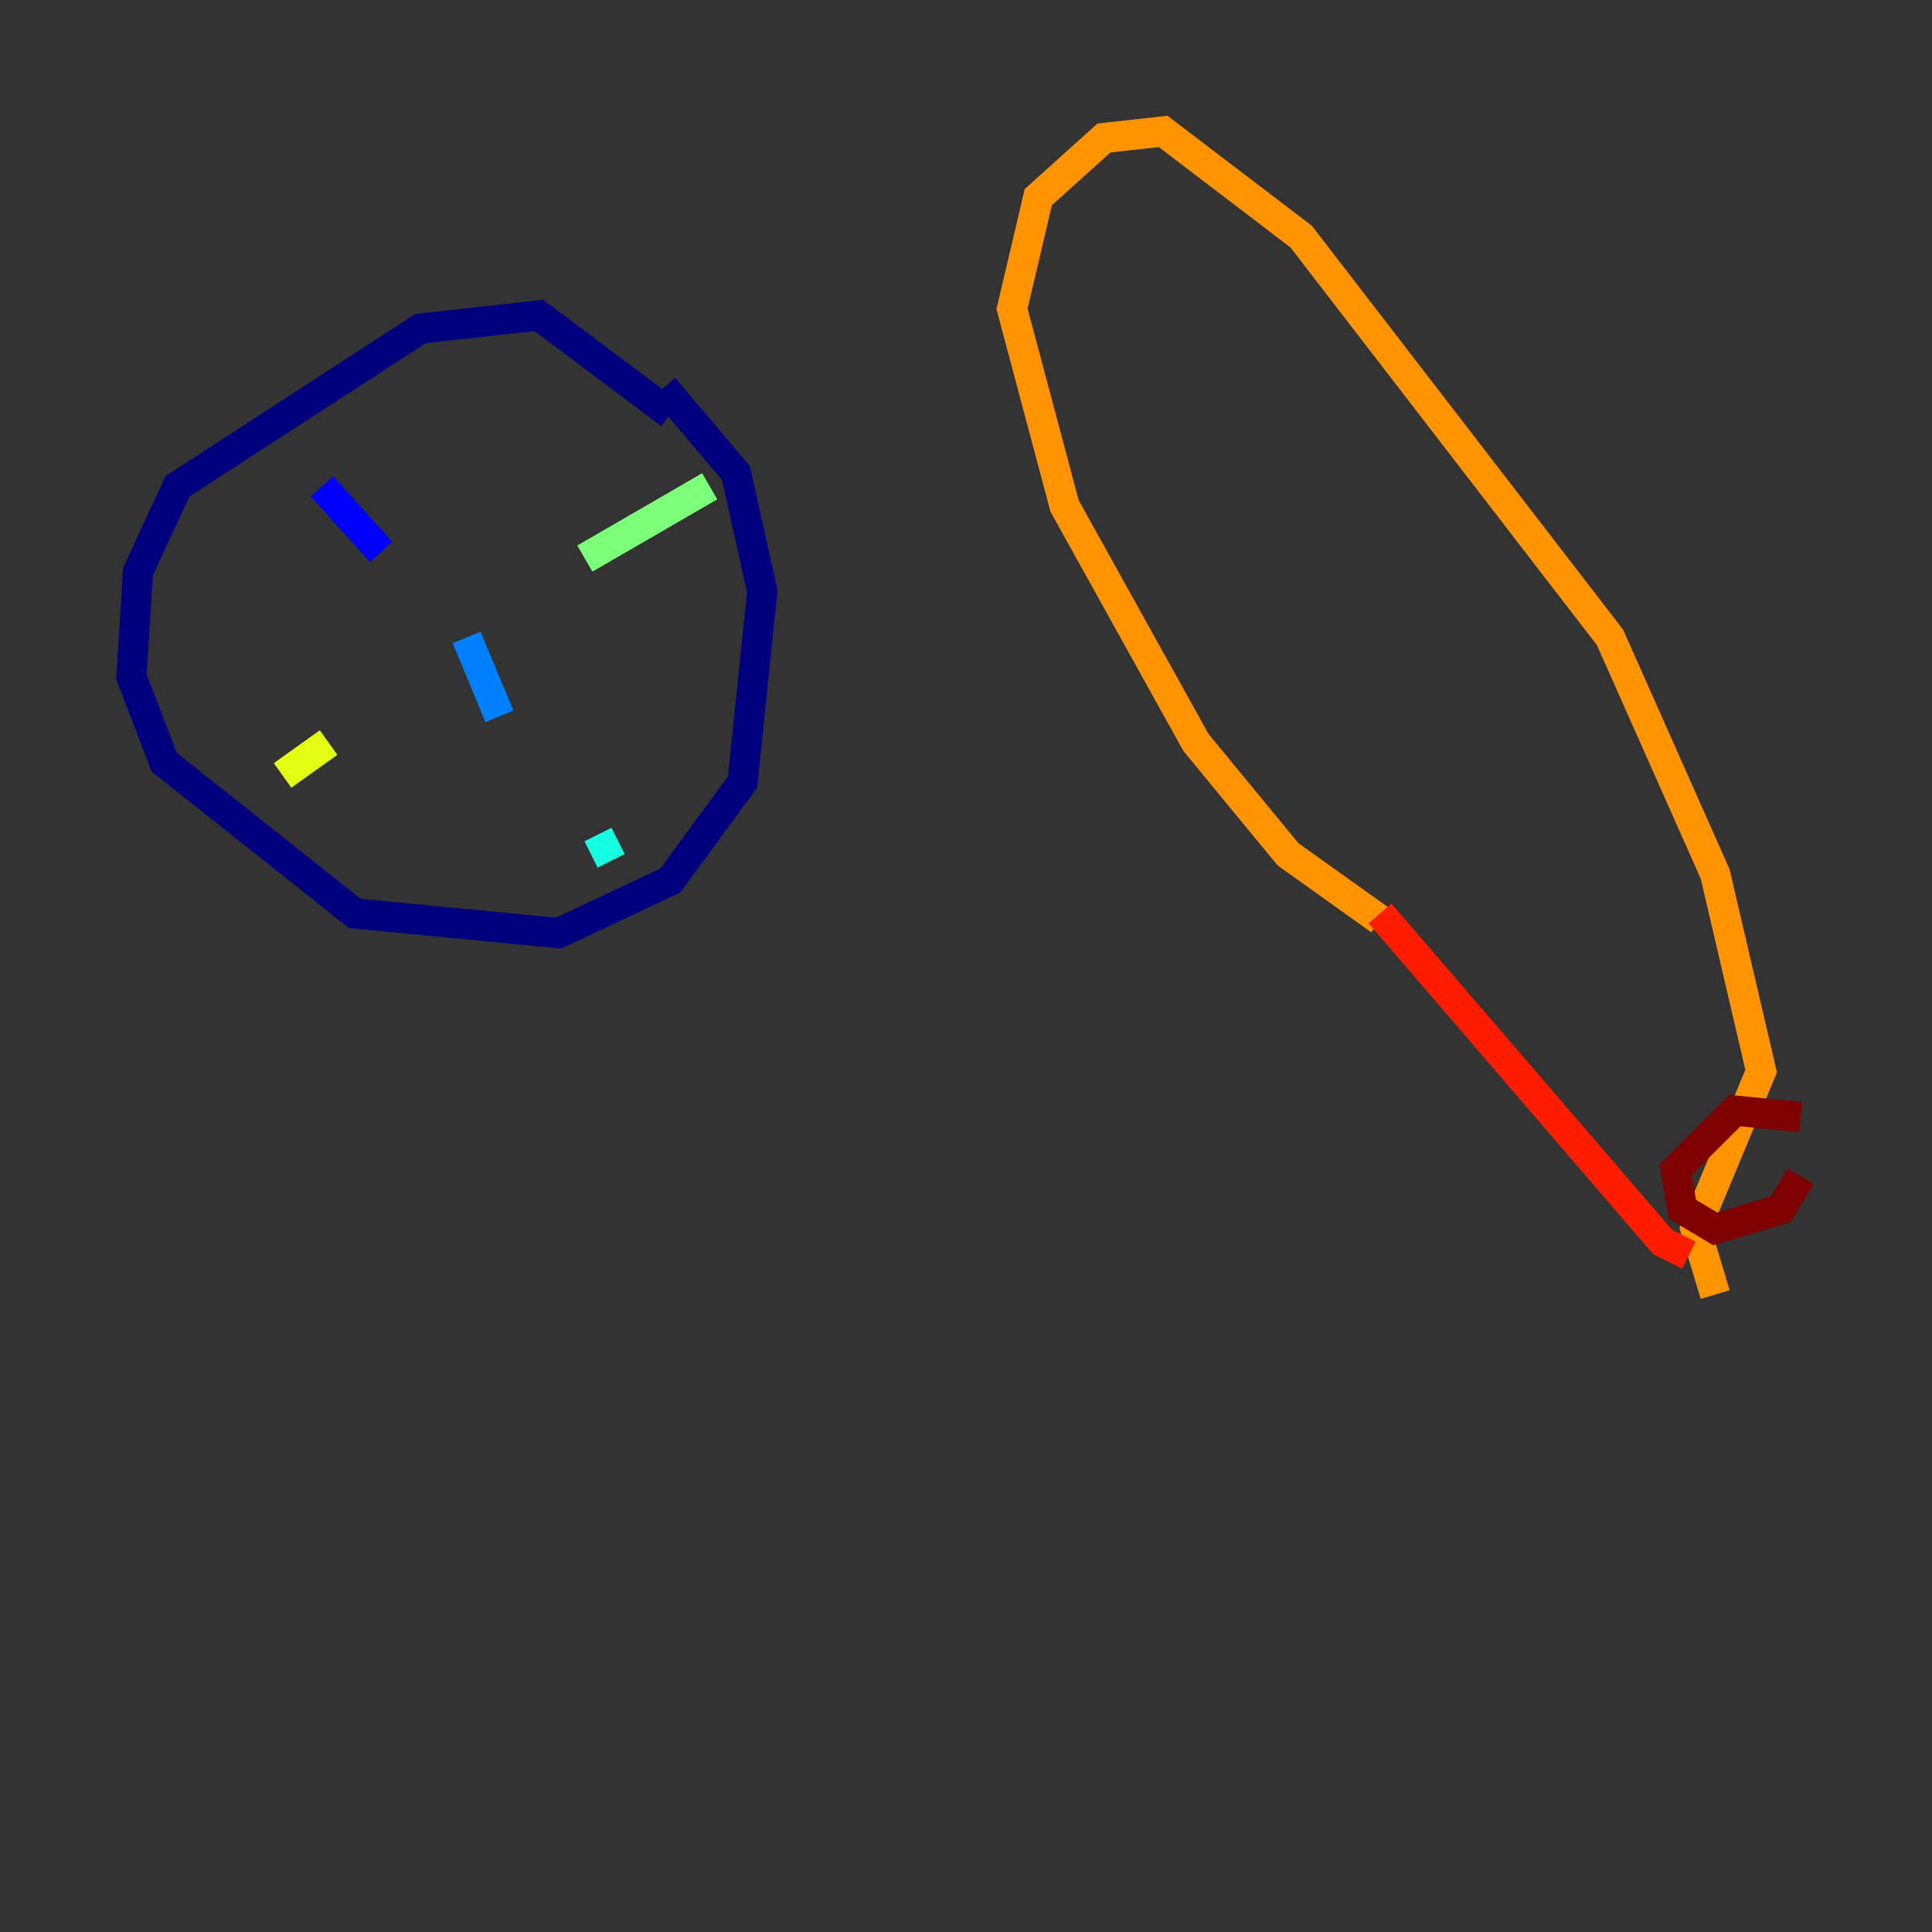 <?xml version="1.0" encoding="utf-8" ?>
<svg baseProfile="tiny" height="128" version="1.2" viewBox="0,0,128,128" width="128" xmlns="http://www.w3.org/2000/svg" xmlns:ev="http://www.w3.org/2001/xml-events" xmlns:xlink="http://www.w3.org/1999/xlink"><rect x="0" y="0" width="128" height="128" fill="#333333" stroke="none"/><defs /><polyline fill="none" points="44.408,27.429 35.701,20.898 27.864,21.769 11.755,32.218 9.143,37.878 8.707,44.843 10.884,50.503 23.51,60.517 37.007,61.823 44.408,58.34 49.197,51.809 50.503,39.184 48.762,31.347 43.973,25.687" stroke="#00007f" stroke-width="2" /><polyline fill="none" points="21.333,32.218 25.252,36.571" stroke="#0000ff" stroke-width="2" /><polyline fill="none" points="30.912,42.231 33.088,47.456" stroke="#0080ff" stroke-width="2" /><polyline fill="none" points="39.619,55.292 40.49,57.034" stroke="#15ffe1" stroke-width="2" /><polyline fill="none" points="47.02,32.218 38.748,37.007" stroke="#7cff79" stroke-width="2" /><polyline fill="none" points="21.769,49.197 18.721,51.374" stroke="#e4ff12" stroke-width="2" /><polyline fill="none" points="91.429,60.952 85.333,56.599 79.238,49.197 70.531,33.524 67.048,20.463 68.789,13.061 73.143,9.143 77.061,8.707 86.204,15.674 106.667,42.231 113.633,57.905 116.68,70.966 112.326,81.415 113.633,85.769" stroke="#ff9400" stroke-width="2" /><polyline fill="none" points="91.429,60.517 110.15,82.286 111.891,83.156" stroke="#ff1d00" stroke-width="2" /><polyline fill="none" points="119.293,74.014 114.939,73.578 111.02,77.497 111.456,80.109 113.633,81.415 117.986,80.109 119.293,77.932" stroke="#7f0000" stroke-width="2" /></svg>